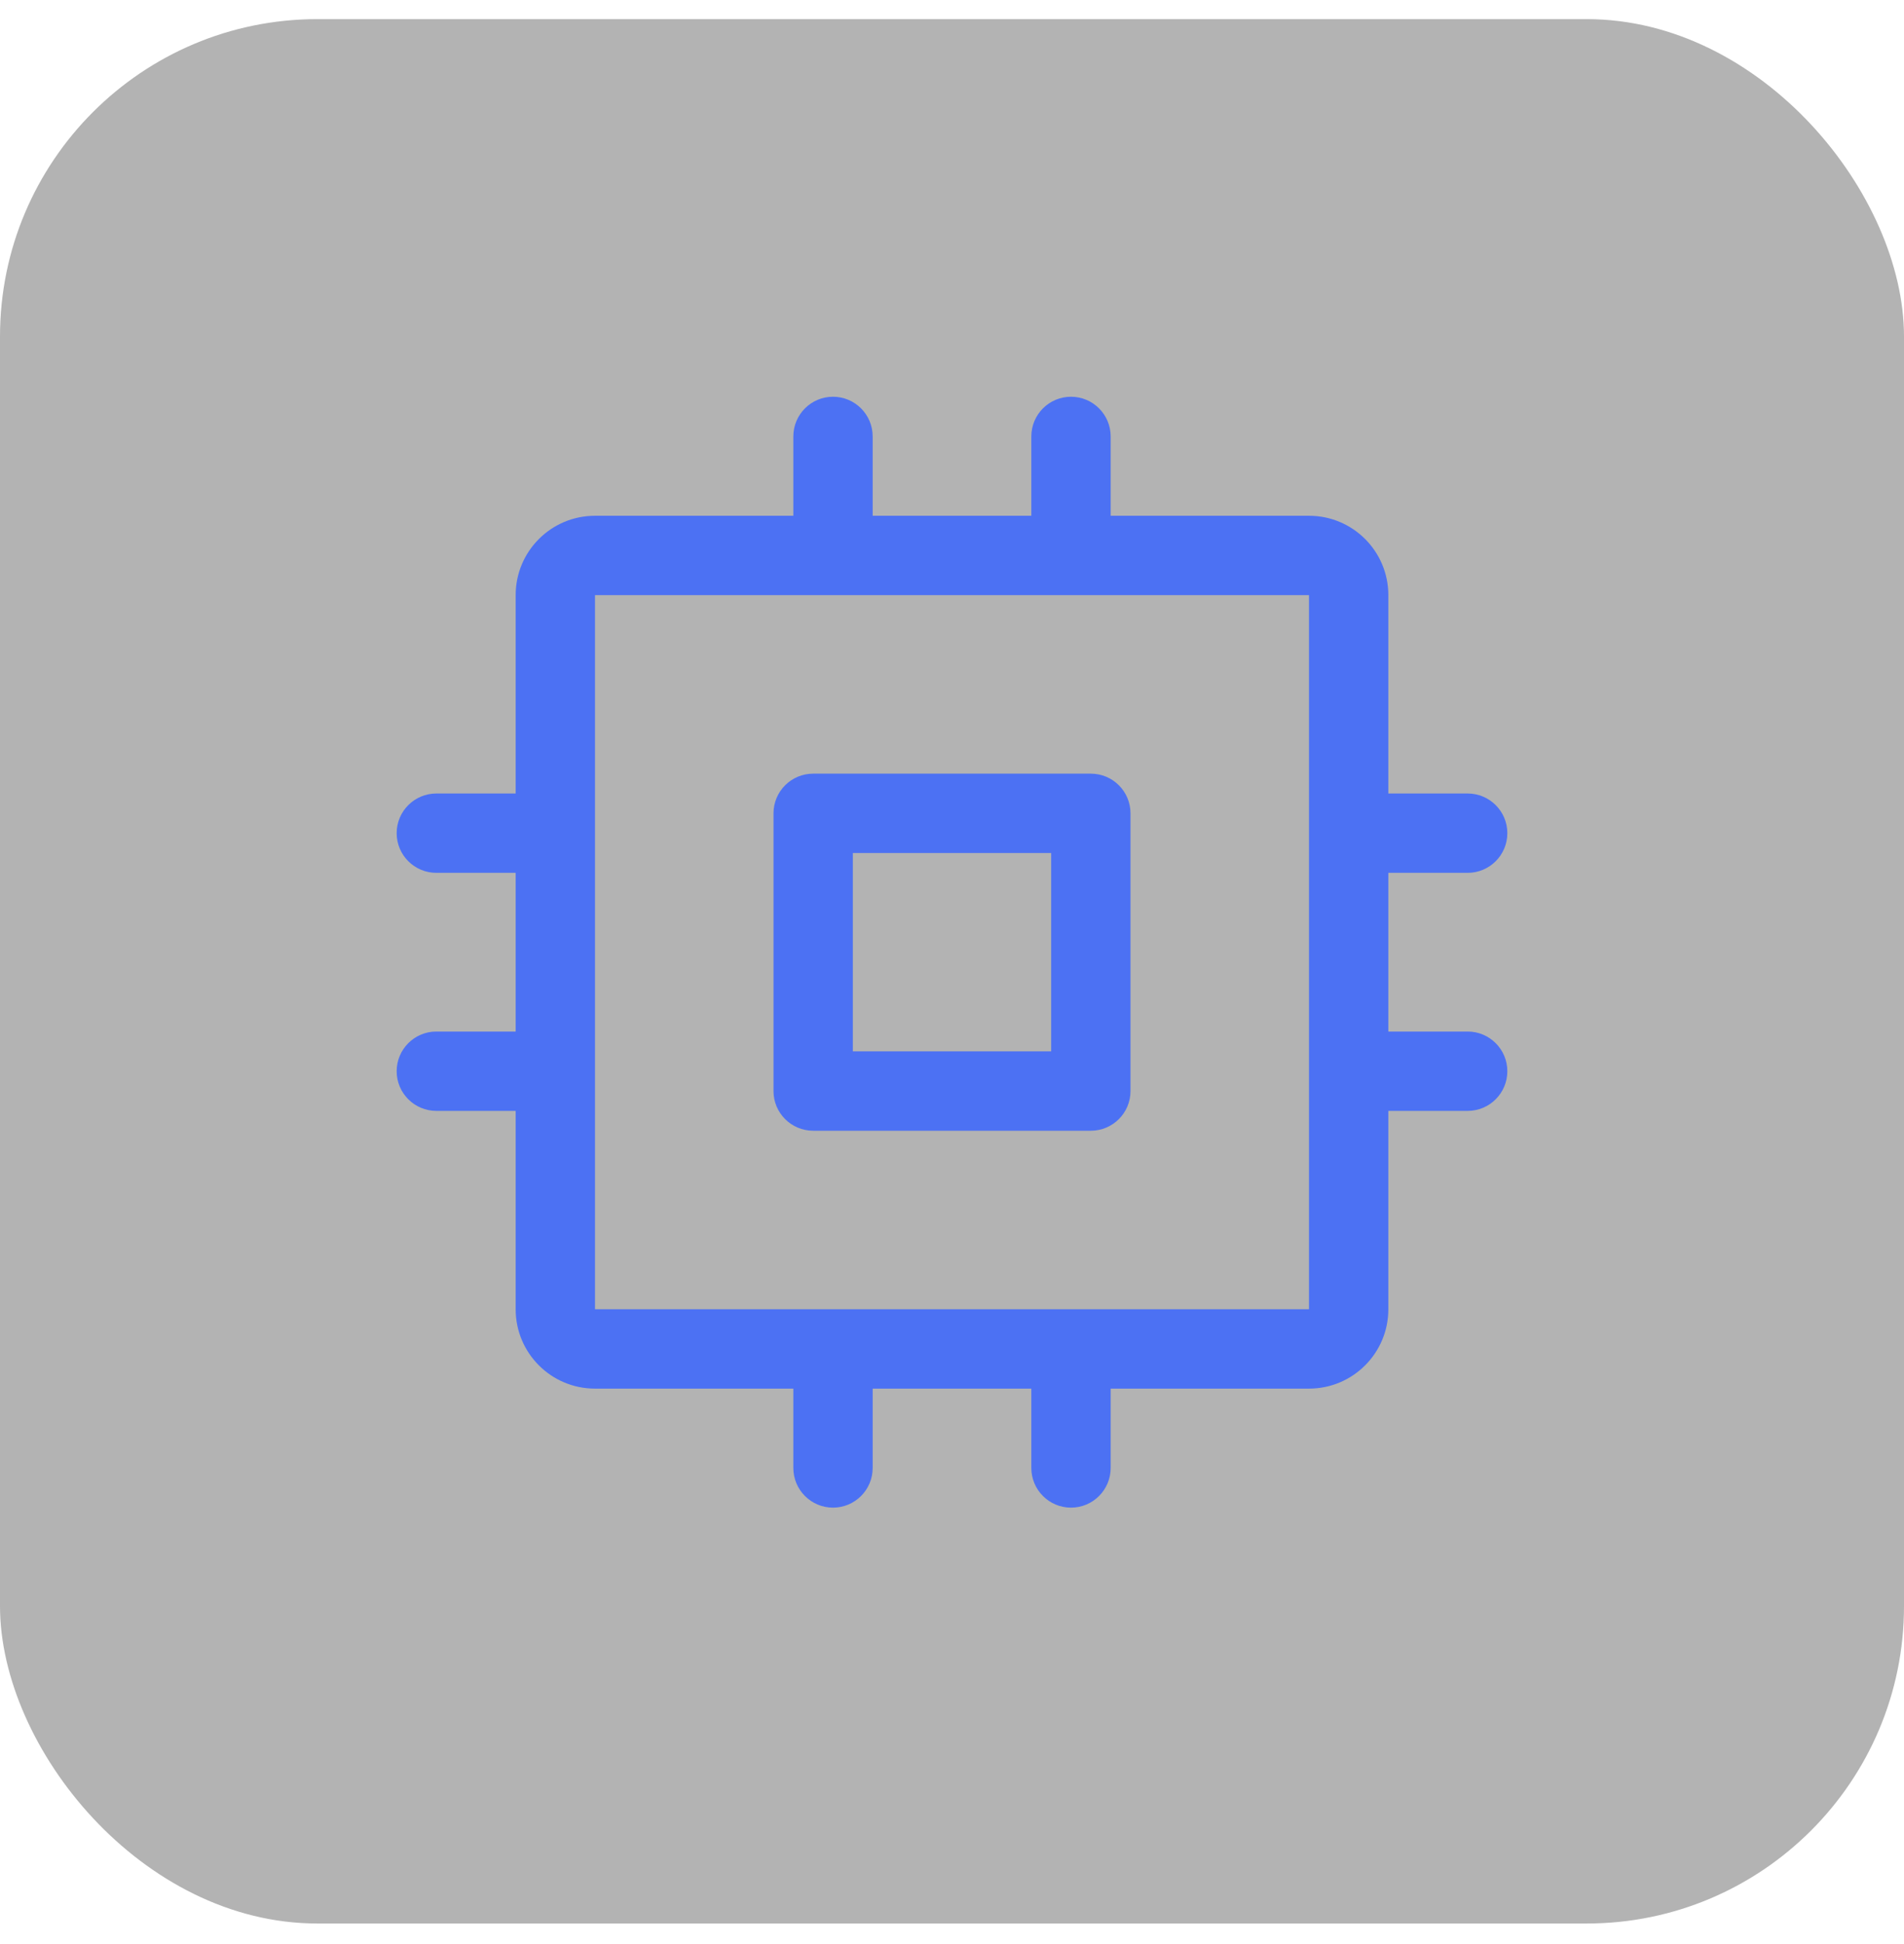 <svg width="48" height="49" viewBox="0 0 48 49" fill="none" xmlns="http://www.w3.org/2000/svg">
<rect y="0.482" width="48" height="48" rx="8" fill="black" fill-opacity="0.3"/>
<path fill-rule="evenodd" clip-rule="evenodd" d="M27 10C27.552 10 28 10.448 28 11V13H33C34.105 13 35 13.895 35 15V20H37C37.552 20 38 20.448 38 21C38 21.552 37.552 22 37 22H35V26H37C37.552 26 38 26.448 38 27C38 27.552 37.552 28 37 28H35V33C35 34.105 34.105 35 33 35H28V37C28 37.552 27.552 38 27 38C26.448 38 26 37.552 26 37V35H22V37C22 37.552 21.552 38 21 38C20.448 38 20 37.552 20 37V35H15C13.895 35 13 34.105 13 33V28H11C10.448 28 10 27.552 10 27C10 26.448 10.448 26 11 26H13V22H11C10.448 22 10 21.552 10 21C10 20.448 10.448 20 11 20H13V15C13 13.895 13.895 13 15 13H20V11C20 10.448 20.448 10 21 10C21.552 10 22 10.448 22 11V13H26V11C26 10.448 26.448 10 27 10ZM21 15H15V21V27V33H21H27H33V27V21V15H27H21ZM20.5 19.5C19.948 19.5 19.5 19.948 19.5 20.5V27.5C19.5 28.052 19.948 28.5 20.5 28.5H27.5C28.052 28.5 28.5 28.052 28.5 27.5V20.5C28.5 19.948 28.052 19.5 27.5 19.5H20.5ZM21.5 26.5V21.5H26.5V26.5H21.5Z" fill="#4C71F3"/>
</svg>
